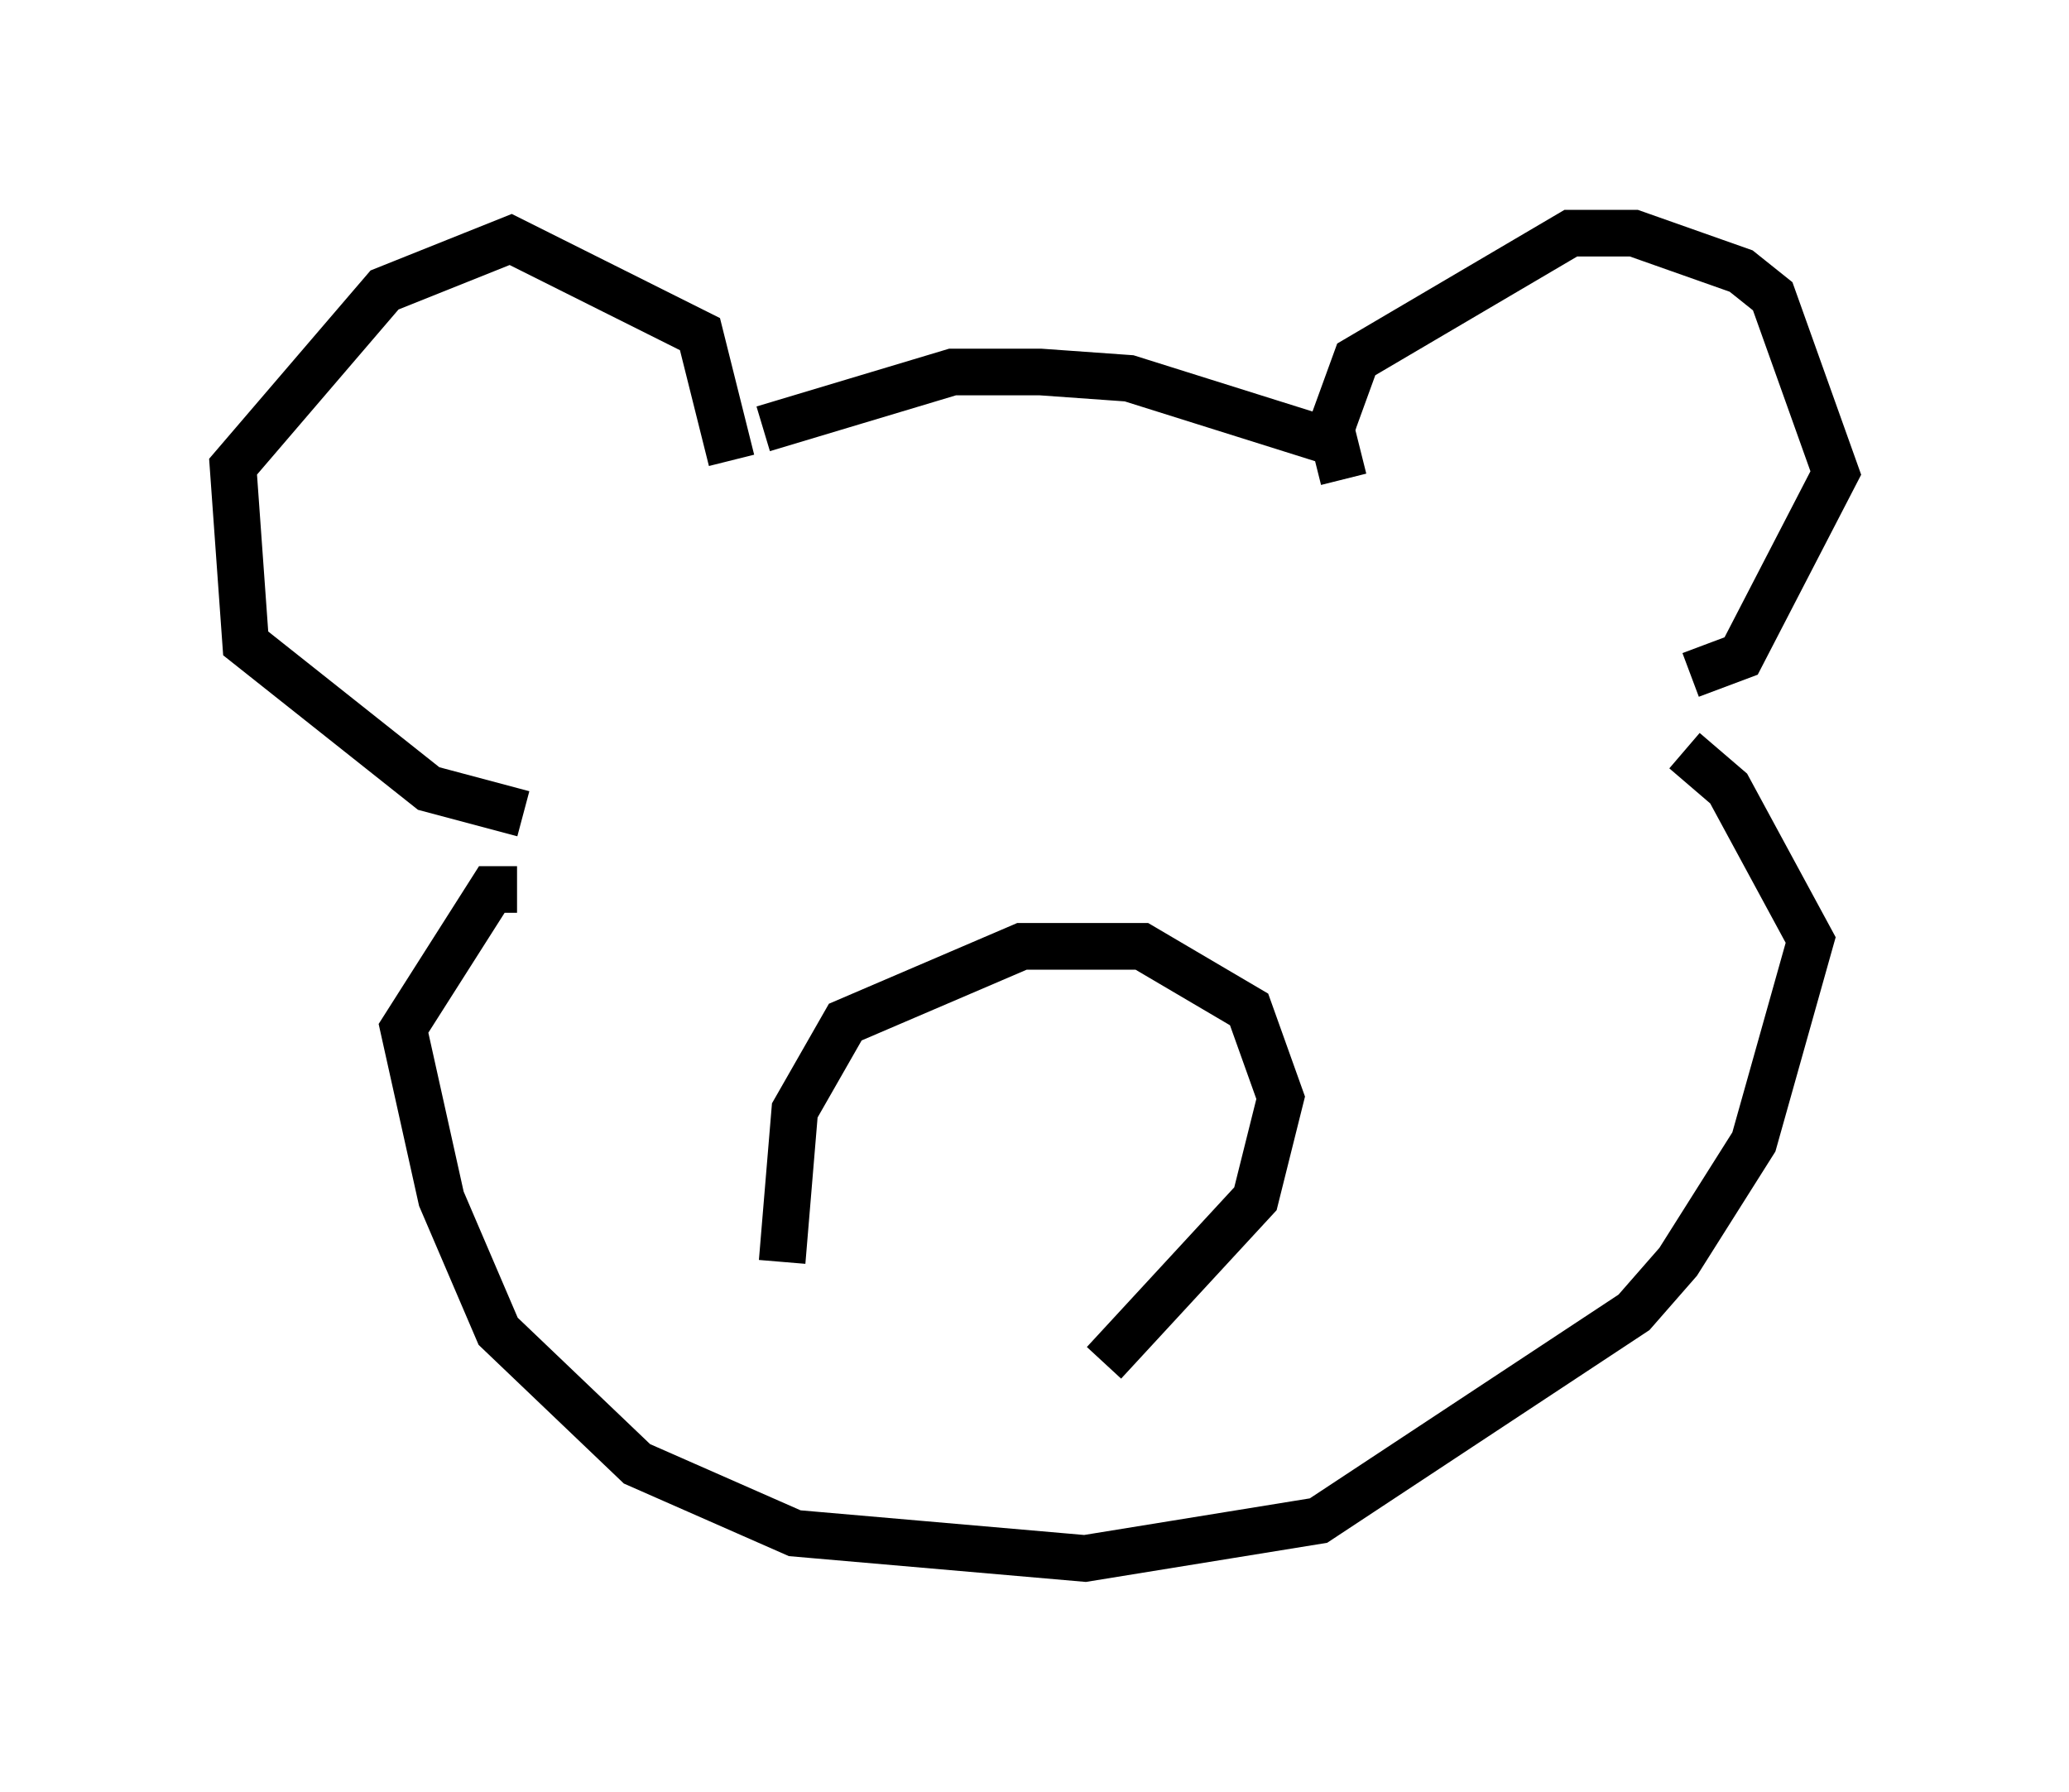 <?xml version="1.0" encoding="utf-8" ?>
<svg baseProfile="full" height="38.416" version="1.1" width="44.37" xmlns="http://www.w3.org/2000/svg" xmlns:ev="http://www.w3.org/2001/xml-events" xmlns:xlink="http://www.w3.org/1999/xlink"><defs /><rect fill="white" height="38.416" width="44.37" x="0" y="0" /><path d="M16.096, 9.736 m0.271, -0.541 l4.059, -1.218 1.894, 0.0 l1.894, 0.135 4.736, 1.488 m-0.135, 0.677 l-0.271, -1.083 0.541, -1.488 l4.601, -2.706 1.353, 0.0 l2.3, 0.812 0.677, 0.541 l1.353, 3.789 -2.03, 3.924 l-1.083, 0.406 m-20.568, -4.601 l-0.677, -2.706 -4.059, -2.03 l-2.706, 1.083 -3.248, 3.789 l0.271, 3.789 3.924, 3.112 l2.03, 0.541 m-0.135, 1.624 l-0.541, 0.0 -1.894, 2.977 l0.812, 3.654 1.218, 2.842 l2.977, 2.842 3.383, 1.488 l6.225, 0.541 5.007, -0.812 l6.766, -4.465 0.947, -1.083 l1.624, -2.571 1.218, -4.33 l-1.759, -3.248 -0.947, -0.812 m-12.449, 13.126 l3.248, -3.518 0.541, -2.165 l-0.677, -1.894 -2.3, -1.353 l-2.571, 0.0 -3.789, 1.624 l-1.083, 1.894 -0.271, 3.248 " fill="none" stroke="black" stroke-width="1" /></svg>